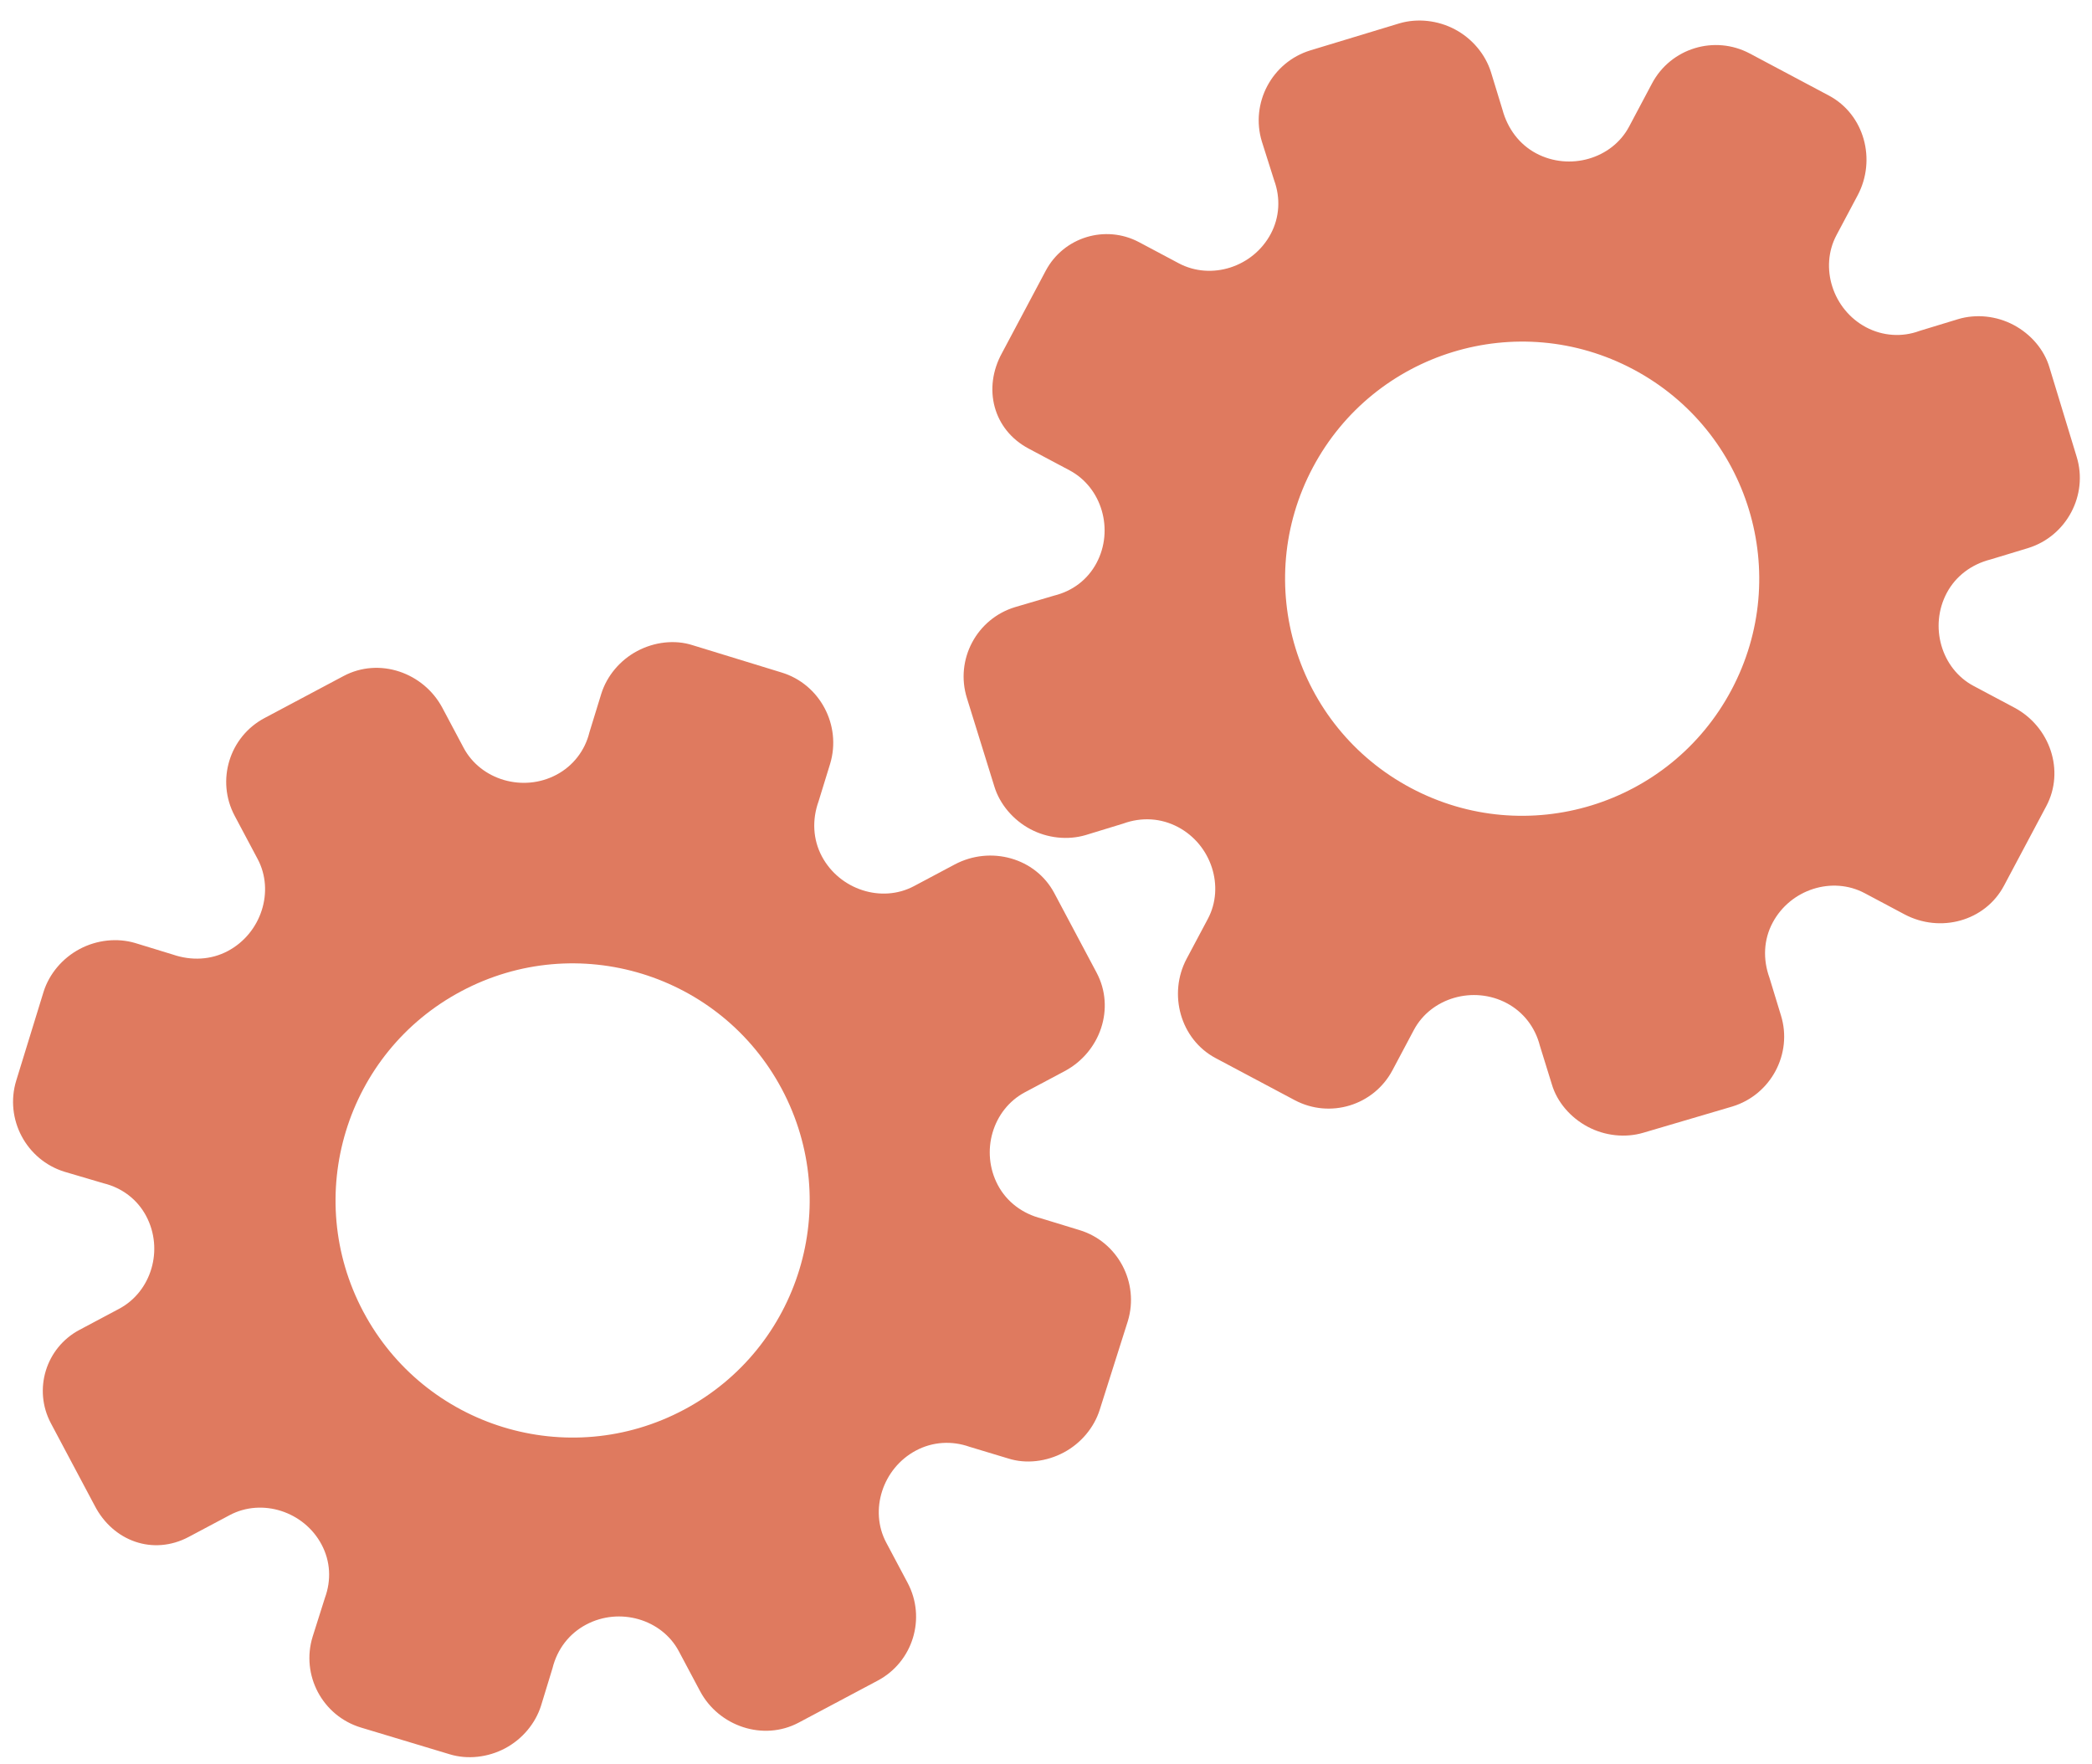 <?xml version="1.0" encoding="utf-8"?>
<!-- Generator: Adobe Illustrator 26.0.1, SVG Export Plug-In . SVG Version: 6.00 Build 0)  -->
<svg version="1.1" id="Calque_1" xmlns="http://www.w3.org/2000/svg" xmlns:xlink="http://www.w3.org/1999/xlink" x="0px" y="0px"
	 viewBox="0 0 56.483 47.636" style="enable-background:new 0 0 56.483 47.636;" xml:space="preserve">
<style type="text/css">
	.st0{display:none;}
	.st1{display:inline;}
	.st2{fill:#FEFEFE;}
	.st3{fill:#DF7A5F;}
	.st4{fill:#FEFDFD;}
	.st5{fill:#DF7B61;}
	.st6{display:none;fill:#DF7A5F;}
</style>
<g class="st0">
	<g class="st1">
		<path class="st2" d="M-20.415,83.636c0-33.333,0-66.667,0-100c33.333,0,66.667,0,100,0c0,33.333,0,66.667,0,100
			C46.252,83.636,12.918,83.636-20.415,83.636z M-2.367,77.461c4.241,0,8.027,0,11.636,0c1.779-3.334,2.089-6.999,4.275-9.976
			c2.625-3.574,5.739-5.677,10.368-5.937c5.398-0.304,11.079-3.178,12.639-9.631c0.308-1.272,0.87-2.246,2.12-2.235
			c2.648,0.022,4.441-1.862,6.113-3.216c1.438-1.164,1.912-1.662,3.857-0.977c2.262,0.797,4.822,0.029,6.54-1.993
			c1.155-1.359,2.411-1.909,4.24-1.93c2.377-0.027,4.713-0.671,6.365-2.646c0.791-0.946,1.739-1.177,2.96-1.353
			c3.048-0.44,6.243-1.687,7.515-4.375c1.187-2.509,2.479-5.589,0.742-8.699c-0.704-1.259-0.387-2.585,0.122-4.083
			c0.578-1.697,0.475-3.862-0.021-5.629c-0.602-2.141-1.727-4.599-4.127-5.022c-2.211-0.389-2.393-2.065-3.005-3.334
			c-1.494-3.095-3.744-5.012-7.059-5.8c-2.075-0.494-4.041-1.496-5.064-3.327c-1.397-2.502-3.834-3.518-6.07-4.571
			c-3.583-1.686-6.468-1.372-11.653-0.199c-1.333,0.302-2.636-0.042-4.11-0.765c-5.453-2.677-11.21-3.44-16.734-0.075
			c-1.717,1.046-2.98,0.963-4.878,0.415C10.235-9.1,6.159-8.571,2.907-5.192c-0.923,0.96-1.88,1.888-2.824,2.828
			c-1.166,0-2.364-0.177-3.491,0.031C-8.088-1.468-13.643,4.563-14.374,9.605c-0.146,1.01-0.21,1.833-1.054,2.586
			c-3.631,3.236-3.989,7.114-1.668,11.183c0.933,1.634,0.977,2.873,0.049,4.468c-0.683,1.175-1.114,2.575-1.332,3.927
			c-0.585,3.624,1.395,6.138,3.964,8.315c0,0.688-0.004,1.35,0.001,2.013c0.033,4.686,1.964,8.413,6.307,10.213
			c2.786,1.155,5.283,2.569,7.753,4.249c1.407,0.957,1.606,1.384,1.088,3.09c-0.529,1.742-0.611,3.693-1.043,5.56
			c-0.421,1.819-0.309,3.71-1.007,5.593C-2.061,72.811-2.032,75.106-2.367,77.461z"/>
		<path class="st3" d="M-2.367,77.461c0.335-2.355,0.306-4.65,1.05-6.658c0.698-1.883,0.586-3.774,1.007-5.593
			c0.432-1.867,0.513-3.818,1.043-5.56c0.519-1.707,0.319-2.133-1.088-3.09c-2.469-1.68-4.967-3.094-7.753-4.249
			c-4.343-1.8-6.274-5.527-6.307-10.213c-0.005-0.663-0.001-1.325-0.001-2.013c-2.569-2.177-4.549-4.691-3.964-8.315
			c0.218-1.352,0.649-2.752,1.332-3.927c0.928-1.595,0.884-2.834-0.049-4.468c-2.322-4.069-1.963-7.947,1.668-11.183
			c0.844-0.753,0.908-1.576,1.054-2.586C-13.643,4.563-8.088-1.468-3.408-2.333c1.127-0.208,2.326-0.031,3.493-0.03
			c0.943-0.941,1.899-1.869,2.822-2.829C6.159-8.571,10.235-9.1,14.405-7.896c1.898,0.548,3.161,0.631,4.878-0.415
			c5.523-3.366,11.281-2.602,16.734,0.075c1.474,0.724,2.777,1.067,4.11,0.765c5.185-1.173,8.07-1.487,11.653,0.199
			c2.236,1.052,4.673,2.069,6.07,4.571c1.023,1.831,2.989,2.833,5.064,3.327c3.315,0.788,5.566,2.705,7.059,5.8
			c0.612,1.269,0.794,2.945,3.005,3.334c2.4,0.423,3.525,2.881,4.127,5.022c0.497,1.767,0.599,3.932,0.021,5.629
			c-0.51,1.498-0.826,2.824-0.122,4.083c1.737,3.109,0.445,6.19-0.742,8.699c-1.272,2.689-4.467,3.935-7.515,4.375
			c-1.221,0.176-2.169,0.407-2.96,1.353c-1.652,1.975-3.987,2.618-6.365,2.646c-1.829,0.021-3.085,0.57-4.24,1.93
			c-1.718,2.022-4.278,2.79-6.54,1.993c-1.945-0.686-2.419-0.188-3.857,0.977c-1.672,1.354-3.466,3.239-6.113,3.216
			c-1.25-0.011-1.812,0.964-2.12,2.235c-1.561,6.453-7.241,9.327-12.639,9.631c-4.629,0.26-7.743,2.363-10.368,5.937
			c-2.187,2.977-2.497,6.642-4.275,9.976C5.66,77.461,1.874,77.461-2.367,77.461z M35.599,3.732
			c-0.091,2.616-0.673,4.597-1.425,4.794c-2.11,0.552-3.856-0.016-5.023-1.956c-0.9,0.9-1.722,1.722-2.737,2.737
			c2.321,0.954,2.704,2.929,2.019,4.889c-0.75,2.145-3.109,1.171-4.758,1.55c0,1.342,0,2.457,0,3.785
			c1.683,0.35,4.034-0.578,4.774,1.564c0.672,1.946,0.05,3.84-1.897,4.956c0.908,0.931,1.718,1.76,2.88,2.95
			c1.001-1.033,1.986-2.05,2.983-3.08c0.882,0.597,2.266,1.089,2.861,2.062c0.593,0.972,0.396,2.426,0.523,3.488
			c1.394,0,2.506,0,3.916,0c-0.86-3.268,0.707-4.907,3.507-5.699c0.939,0.939,1.879,1.879,2.891,2.891
			c0.765-0.849,1.529-1.698,2.395-2.659c-1.783-1.064-2.479-2.941-1.822-4.869c0.727-2.133,3.056-1.298,4.661-1.569
			c0-1.457,0-2.682,0-3.892c-1.814-0.139-3.796,0.487-4.587-1.437c-0.847-2.057-0.045-3.832,1.909-5.042
			c-0.905-0.871-1.737-1.671-2.776-2.672c-0.899,2.303-2.928,2.611-4.836,1.979c-2.144-0.71-1.237-3.075-1.572-4.771
			C38.162,3.732,37.047,3.732,35.599,3.732z M15.411,47.636c0.057-0.745,0.07-1.521,0.182-2.282c0.326-2.228,0.98-2.632,3.132-2.766
			c1.418-0.089,2.045,0.793,2.873,1.548c0.178,0.162,0.45,0.222,0.126,0.07c1.102-0.778,1.998-1.411,3.113-2.199
			c-2.437-1.083-2.687-3.013-2.168-4.747c0.573-1.914,2.515-1.708,4.178-1.65c0.239,0.008,0.491-0.341,0.546-0.382
			c0-1.254,0-2.364,0-3.424c-1.675-0.462-3.689,0.531-4.566-1.461c-0.945-2.148,0.036-3.9,1.276-4.817
			c-0.845-1.057-1.518-1.899-2.229-2.788c-0.959,1.005-1.868,1.959-2.751,2.883c-1.09-0.728-2.462-1.212-3.082-2.179
			c-0.621-0.967-0.49-2.416-0.719-3.835c-1.317,0.076-2.538,0.147-4.019,0.232c1.34,3.573-1.046,4.604-3.778,5.851
			c-0.706-0.795-1.649-1.856-2.353-2.65c-0.882,0.676-1.767,1.355-2.827,2.168c2.235,1.114,2.659,2.891,2.19,4.736
			c-0.668,2.626-3.385,1.191-4.791,1.869c0,1.417,0,2.532,0,3.71c1.795,0.336,4.064-0.552,4.788,1.737
			c0.623,1.97-0.286,3.681-1.585,4.581c0.777,1.063,1.43,1.957,2.092,2.861c1.221-1.255,2.08-2.238,3.912-2.142
			c3.767,0.197,2.045,3.439,2.901,5.075C13.092,47.636,14.089,47.636,15.411,47.636z"/>
		<path class="st4" d="M35.599,3.732c1.448,0,2.563,0,3.885,0c0.335,1.696-0.573,4.061,1.572,4.771
			c1.909,0.632,3.937,0.324,4.836-1.979c1.039,1,1.871,1.801,2.776,2.672c-1.955,1.209-2.756,2.984-1.909,5.042
			c0.792,1.923,2.773,1.298,4.587,1.437c0,1.21,0,2.435,0,3.892c-1.605,0.272-3.934-0.564-4.661,1.569
			c-0.657,1.928,0.039,3.805,1.822,4.869c-0.866,0.961-1.631,1.811-2.395,2.659c-1.012-1.012-1.951-1.951-2.891-2.891
			c-2.799,0.792-4.367,2.432-3.507,5.699c-1.41,0-2.521,0-3.916,0c-0.127-1.062,0.07-2.516-0.523-3.488
			c-0.594-0.973-1.978-1.464-2.861-2.062c-0.997,1.03-1.982,2.047-2.983,3.08c-1.161-1.19-1.971-2.02-2.88-2.95
			c1.948-1.115,2.569-3.009,1.897-4.956c-0.739-2.142-3.091-1.214-4.774-1.564c0-1.329,0-2.444,0-3.785
			c1.649-0.379,4.008,0.595,4.758-1.55c0.685-1.961,0.301-3.935-2.019-4.889c1.015-1.015,1.837-1.837,2.737-2.737
			c1.167,1.939,2.913,2.508,5.023,1.956C34.926,8.329,35.508,6.347,35.599,3.732z M43.585,17.419
			c-0.464-3.342-2.692-5.906-6.214-5.721c-3.357,0.177-5.91,2.63-5.724,6.152c0.177,3.357,2.63,5.91,6.152,5.724
			C41.156,23.397,43.494,20.955,43.585,17.419z"/>
		<path class="st4" d="M15.411,47.636c-1.323,0-2.319,0-3.556,0c-0.856-1.636,0.866-4.878-2.901-5.075
			c-1.833-0.096-2.692,0.888-3.912,2.142c-0.661-0.905-1.314-1.798-2.092-2.861c1.3-0.901,2.209-2.612,1.585-4.581
			c-0.724-2.289-2.994-1.4-4.788-1.737c0-1.178,0-2.293,0-3.71c1.406-0.678,4.123,0.756,4.791-1.869
			c0.469-1.845,0.045-3.623-2.19-4.736c1.06-0.813,1.945-1.492,2.827-2.168c0.704,0.793,1.647,1.855,2.353,2.65
			c2.731-1.247,5.118-2.278,3.778-5.851c1.48-0.086,2.702-0.156,4.019-0.232c0.228,1.419,0.098,2.868,0.719,3.835
			c0.62,0.966,1.992,1.451,3.082,2.179c0.882-0.925,1.792-1.878,2.751-2.883c0.711,0.889,1.384,1.731,2.229,2.788
			c-1.24,0.917-2.22,2.669-1.276,4.817c0.876,1.993,2.891,1,4.566,1.461c0,1.059,0,2.17,0,3.424
			c-0.055,0.041-0.307,0.39-0.546,0.382c-1.663-0.058-3.606-0.264-4.178,1.65c-0.519,1.734-0.268,3.664,2.168,4.747
			c-1.115,0.788-2.011,1.42-3.113,2.199c0.325,0.151,0.052,0.092-0.126-0.07c-0.828-0.755-1.456-1.636-2.873-1.548
			c-2.153,0.135-2.806,0.538-3.132,2.766C15.482,46.115,15.468,46.891,15.411,47.636z M19.585,33.633
			c-0.04-3.107-2.762-5.982-6.003-5.988c-3.107-0.006-5.982,2.752-5.988,5.993c-0.006,3.107,2.752,5.982,5.993,5.988
			C16.695,39.632,19.534,36.874,19.585,33.633z"/>
		<path class="st5" d="M43.585,17.419c-0.091,3.537-2.429,5.978-5.786,6.155c-3.522,0.185-5.975-2.367-6.152-5.724
			c-0.185-3.522,2.367-5.975,5.724-6.152C40.893,11.512,43.121,14.076,43.585,17.419z"/>
		<path class="st5" d="M19.585,33.633c-0.051,3.241-2.891,5.998-5.997,5.993c-3.241-0.006-5.998-2.88-5.993-5.988
			c0.006-3.241,2.88-5.998,5.988-5.993C16.823,27.652,19.545,30.526,19.585,33.633z"/>
	</g>
</g>
<rect x="-2.415" y="16.636" class="st6" width="30" height="33"/>
<rect x="22.585" y="2.636" class="st6" width="30" height="31"/>
<g>
	<path class="st3" d="M5.096,41.495l1.106-0.588c0.873-0.464,2.005-0.1,2.48,0.794c0.24,0.451,0.267,0.96,0.09,1.442l-0.33,1.043
		c-0.323,1.039,0.265,2.144,1.306,2.457l2.397,0.722c0.474,0.145,1.029,0.085,1.493-0.162c0.464-0.247,0.817-0.669,0.969-1.148
		l0.31-1.014c0.129-0.52,0.451-0.935,0.908-1.178c0.901-0.479,2.043-0.147,2.503,0.719l0.573,1.077
		c0.505,0.95,1.707,1.359,2.664,0.85l2.133-1.134c0.952-0.506,1.313-1.688,0.807-2.64l-0.578-1.088
		c-0.462-0.869-0.098-2.005,0.804-2.484c0.451-0.24,0.969-0.27,1.448-0.1l1.044,0.315c0.479,0.153,1.031,0.086,1.497-0.162
		c0.465-0.247,0.819-0.671,0.971-1.15l0.76-2.397c0.316-1.038-0.273-2.147-1.307-2.458L28.128,32.9
		c-0.521-0.13-0.944-0.449-1.185-0.901c-0.481-0.904-0.146-2.043,0.728-2.508l1.072-0.57c0.966-0.514,1.375-1.7,0.864-2.661
		l-0.571-1.074l-0.571-1.074c-0.507-0.954-1.723-1.285-2.689-0.772l-1.1,0.585c-0.873,0.464-2.007,0.095-2.486-0.804
		c-0.241-0.453-0.27-0.983-0.088-1.489l0.311-1.01c0.314-1.039-0.277-2.151-1.31-2.465l-2.405-0.738
		c-0.479-0.154-1.031-0.088-1.495,0.159c-0.464,0.247-0.817,0.671-0.968,1.151l-0.321,1.043c-0.119,0.49-0.439,0.906-0.889,1.145
		c-0.901,0.479-2.045,0.143-2.508-0.728l-0.572-1.076c-0.508-0.956-1.705-1.374-2.669-0.861l-2.133,1.134
		c-0.952,0.506-1.313,1.688-0.807,2.64l0.621,1.168c0.461,0.868,0.097,2.003-0.806,2.483c-0.451,0.24-0.98,0.268-1.488,0.094
		l-1.016-0.311c-0.482-0.142-1.031-0.085-1.497,0.163s-0.82,0.671-0.972,1.15l-0.74,2.403c-0.317,1.037,0.272,2.145,1.309,2.462
		l1.051,0.31c0.5,0.123,0.912,0.438,1.148,0.883c0.48,0.903,0.144,2.041-0.731,2.506l-1.07,0.569
		c-0.909,0.483-1.254,1.612-0.771,2.521l0.61,1.148l0.57,1.072C3.051,41.614,4.137,42.005,5.096,41.495z M9.81,35.416L9.81,35.416
		c-1.656-3.115-0.483-6.992,2.646-8.655c3.129-1.664,6.999-0.469,8.655,2.646l0,0l0,0c1.656,3.115,0.483,6.992-2.646,8.655
		C15.336,39.726,11.466,38.531,9.81,35.416L9.81,35.416z"/>
	<path class="st3" d="M27.772,12.111l1.106,0.588c0.873,0.464,1.204,1.606,0.728,2.501c-0.24,0.451-0.647,0.758-1.145,0.881
		l-1.049,0.309c-1.042,0.313-1.63,1.418-1.306,2.457l0.742,2.39c0.145,0.474,0.505,0.901,0.969,1.148
		c0.464,0.247,1.012,0.303,1.493,0.162l1.013-0.31c0.504-0.184,1.027-0.149,1.485,0.094c0.901,0.479,1.264,1.611,0.804,2.477
		l-0.573,1.077c-0.505,0.95-0.173,2.175,0.784,2.684l2.133,1.134c0.952,0.506,2.134,0.145,2.64-0.807l0.578-1.088
		c0.462-0.869,1.607-1.202,2.509-0.723c0.451,0.24,0.766,0.652,0.892,1.145l0.323,1.042c0.141,0.483,0.506,0.903,0.971,1.15
		c0.465,0.247,1.014,0.304,1.497,0.162l2.412-0.711c1.037-0.318,1.627-1.427,1.307-2.458l-0.31-1.016
		c-0.183-0.505-0.156-1.034,0.085-1.486c0.481-0.904,1.612-1.263,2.486-0.798l1.072,0.57c0.966,0.514,2.178,0.189,2.689-0.772
		l0.571-1.074l0.571-1.074c0.507-0.954,0.102-2.148-0.864-2.661l-1.1-0.585c-0.873-0.464-1.201-1.611-0.723-2.51
		c0.241-0.453,0.664-0.773,1.185-0.905l1.012-0.307c1.037-0.321,1.628-1.433,1.31-2.465l-0.733-2.407
		c-0.14-0.483-0.503-0.904-0.968-1.151c-0.464-0.247-1.013-0.302-1.495-0.159L51.83,8.933c-0.473,0.176-0.996,0.142-1.447-0.097
		c-0.901-0.479-1.262-1.616-0.799-2.487l0.572-1.076c0.508-0.956,0.185-2.182-0.779-2.694l-2.133-1.134
		c-0.952-0.506-2.134-0.145-2.64,0.807L43.984,3.42c-0.461,0.868-1.606,1.2-2.509,0.72c-0.451-0.24-0.77-0.663-0.91-1.181
		l-0.311-1.016c-0.152-0.479-0.506-0.903-0.972-1.15s-1.015-0.304-1.497-0.163l-2.406,0.73c-1.037,0.317-1.626,1.425-1.309,2.462
		l0.331,1.045c0.177,0.483,0.146,1.001-0.09,1.445c-0.48,0.903-1.611,1.261-2.486,0.796l-1.07-0.569
		c-0.909-0.483-2.038-0.138-2.521,0.771l-0.61,1.148l-0.57,1.072C26.529,10.482,26.812,11.601,27.772,12.111z M35.447,12.62
		L35.447,12.62c1.656-3.115,5.526-4.31,8.655-2.646c3.129,1.664,4.303,5.54,2.646,8.655l0,0l0,0
		c-1.656,3.115-5.526,4.31-8.655,2.646C34.964,19.611,33.791,15.735,35.447,12.62L35.447,12.62z"/>
</g>
<g>
</g>
<g>
</g>
<g>
</g>
<g>
</g>
<g>
</g>
<g>
</g>
<g>
</g>
<g>
</g>
<g>
</g>
<g>
</g>
<g>
</g>
<g>
</g>
<g>
</g>
<g>
</g>
<g>
</g>
</svg>
